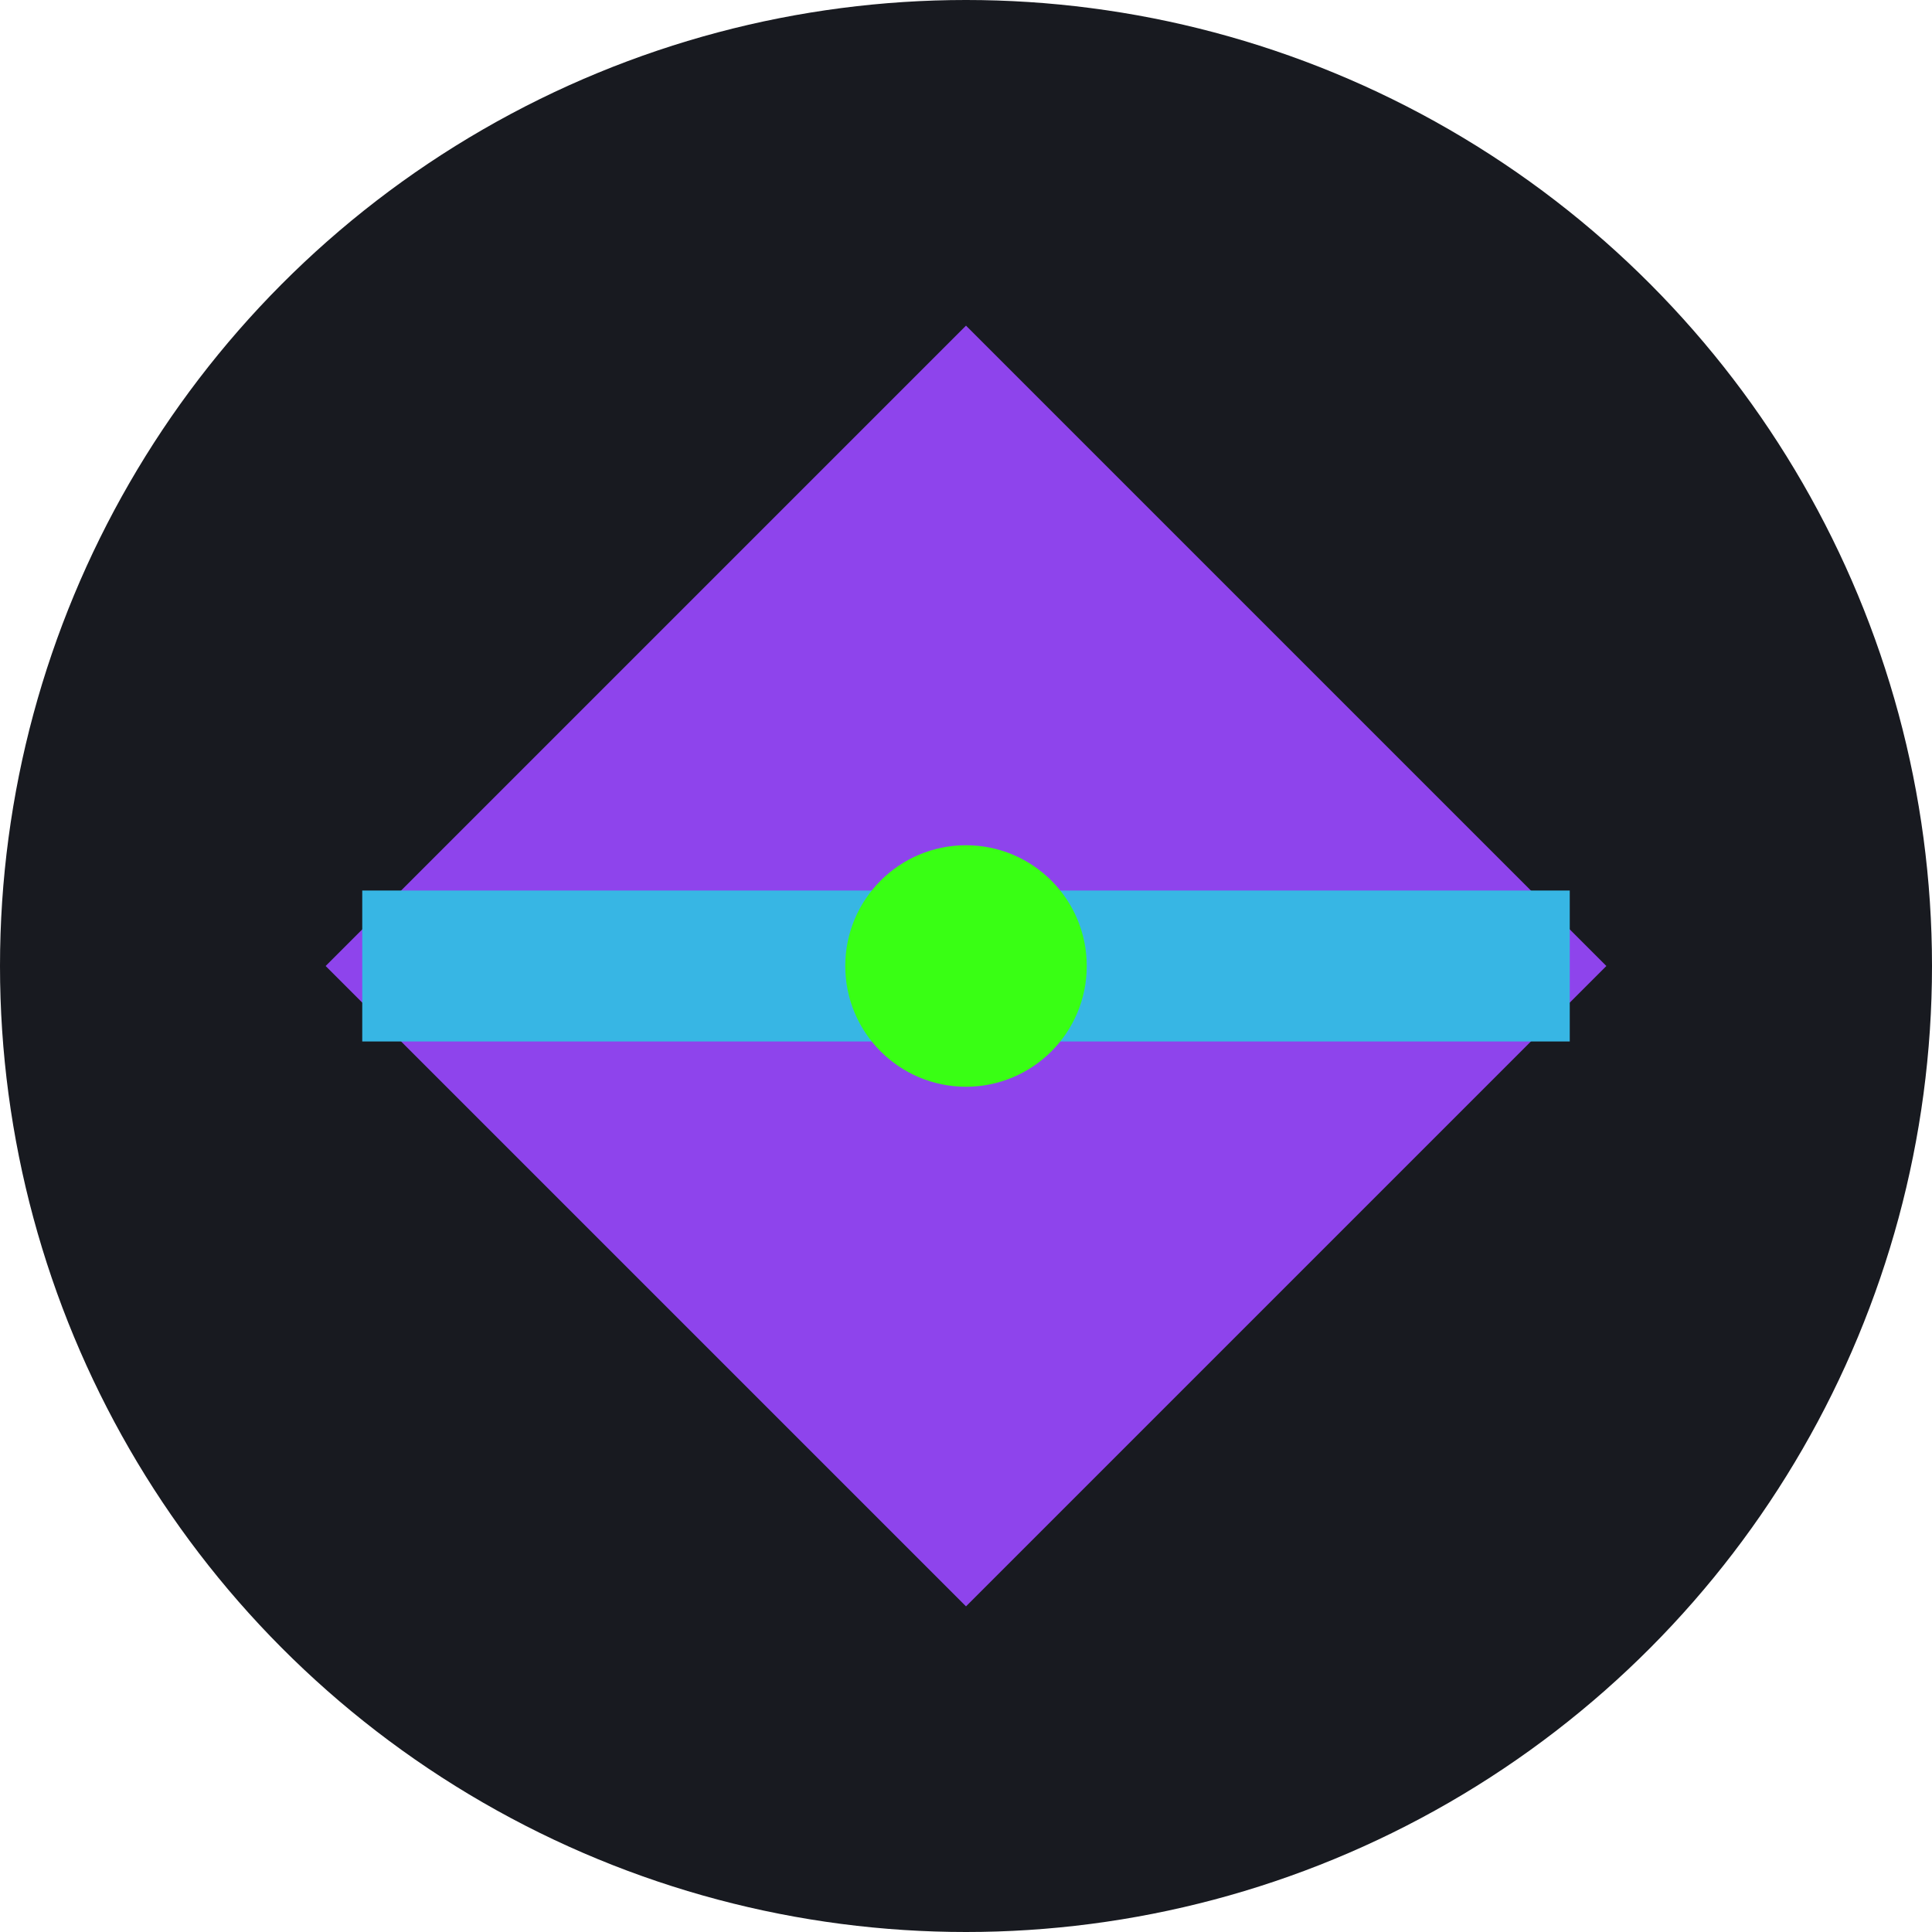 <svg xmlns="http://www.w3.org/2000/svg" viewBox="0 0 128 128" width="128" height="128">
  <!-- Dark slate background -->
  <circle cx="64" cy="64" r="64" fill="#181a20"/>
  <!-- Rotated purple square -->
  <g transform="translate(64 64)">
    <rect x="-30" y="-30" width="60" height="60" fill="#8e44ec" transform="rotate(45)"/>
    <!-- Cyan bar -->
    <rect x="-40" y="-5" width="80" height="10" fill="#37b6e4"/>
    <!-- Hacker-green node -->
    <circle cx="0" cy="0" r="8" fill="#39ff14"/>
  </g>
</svg>
